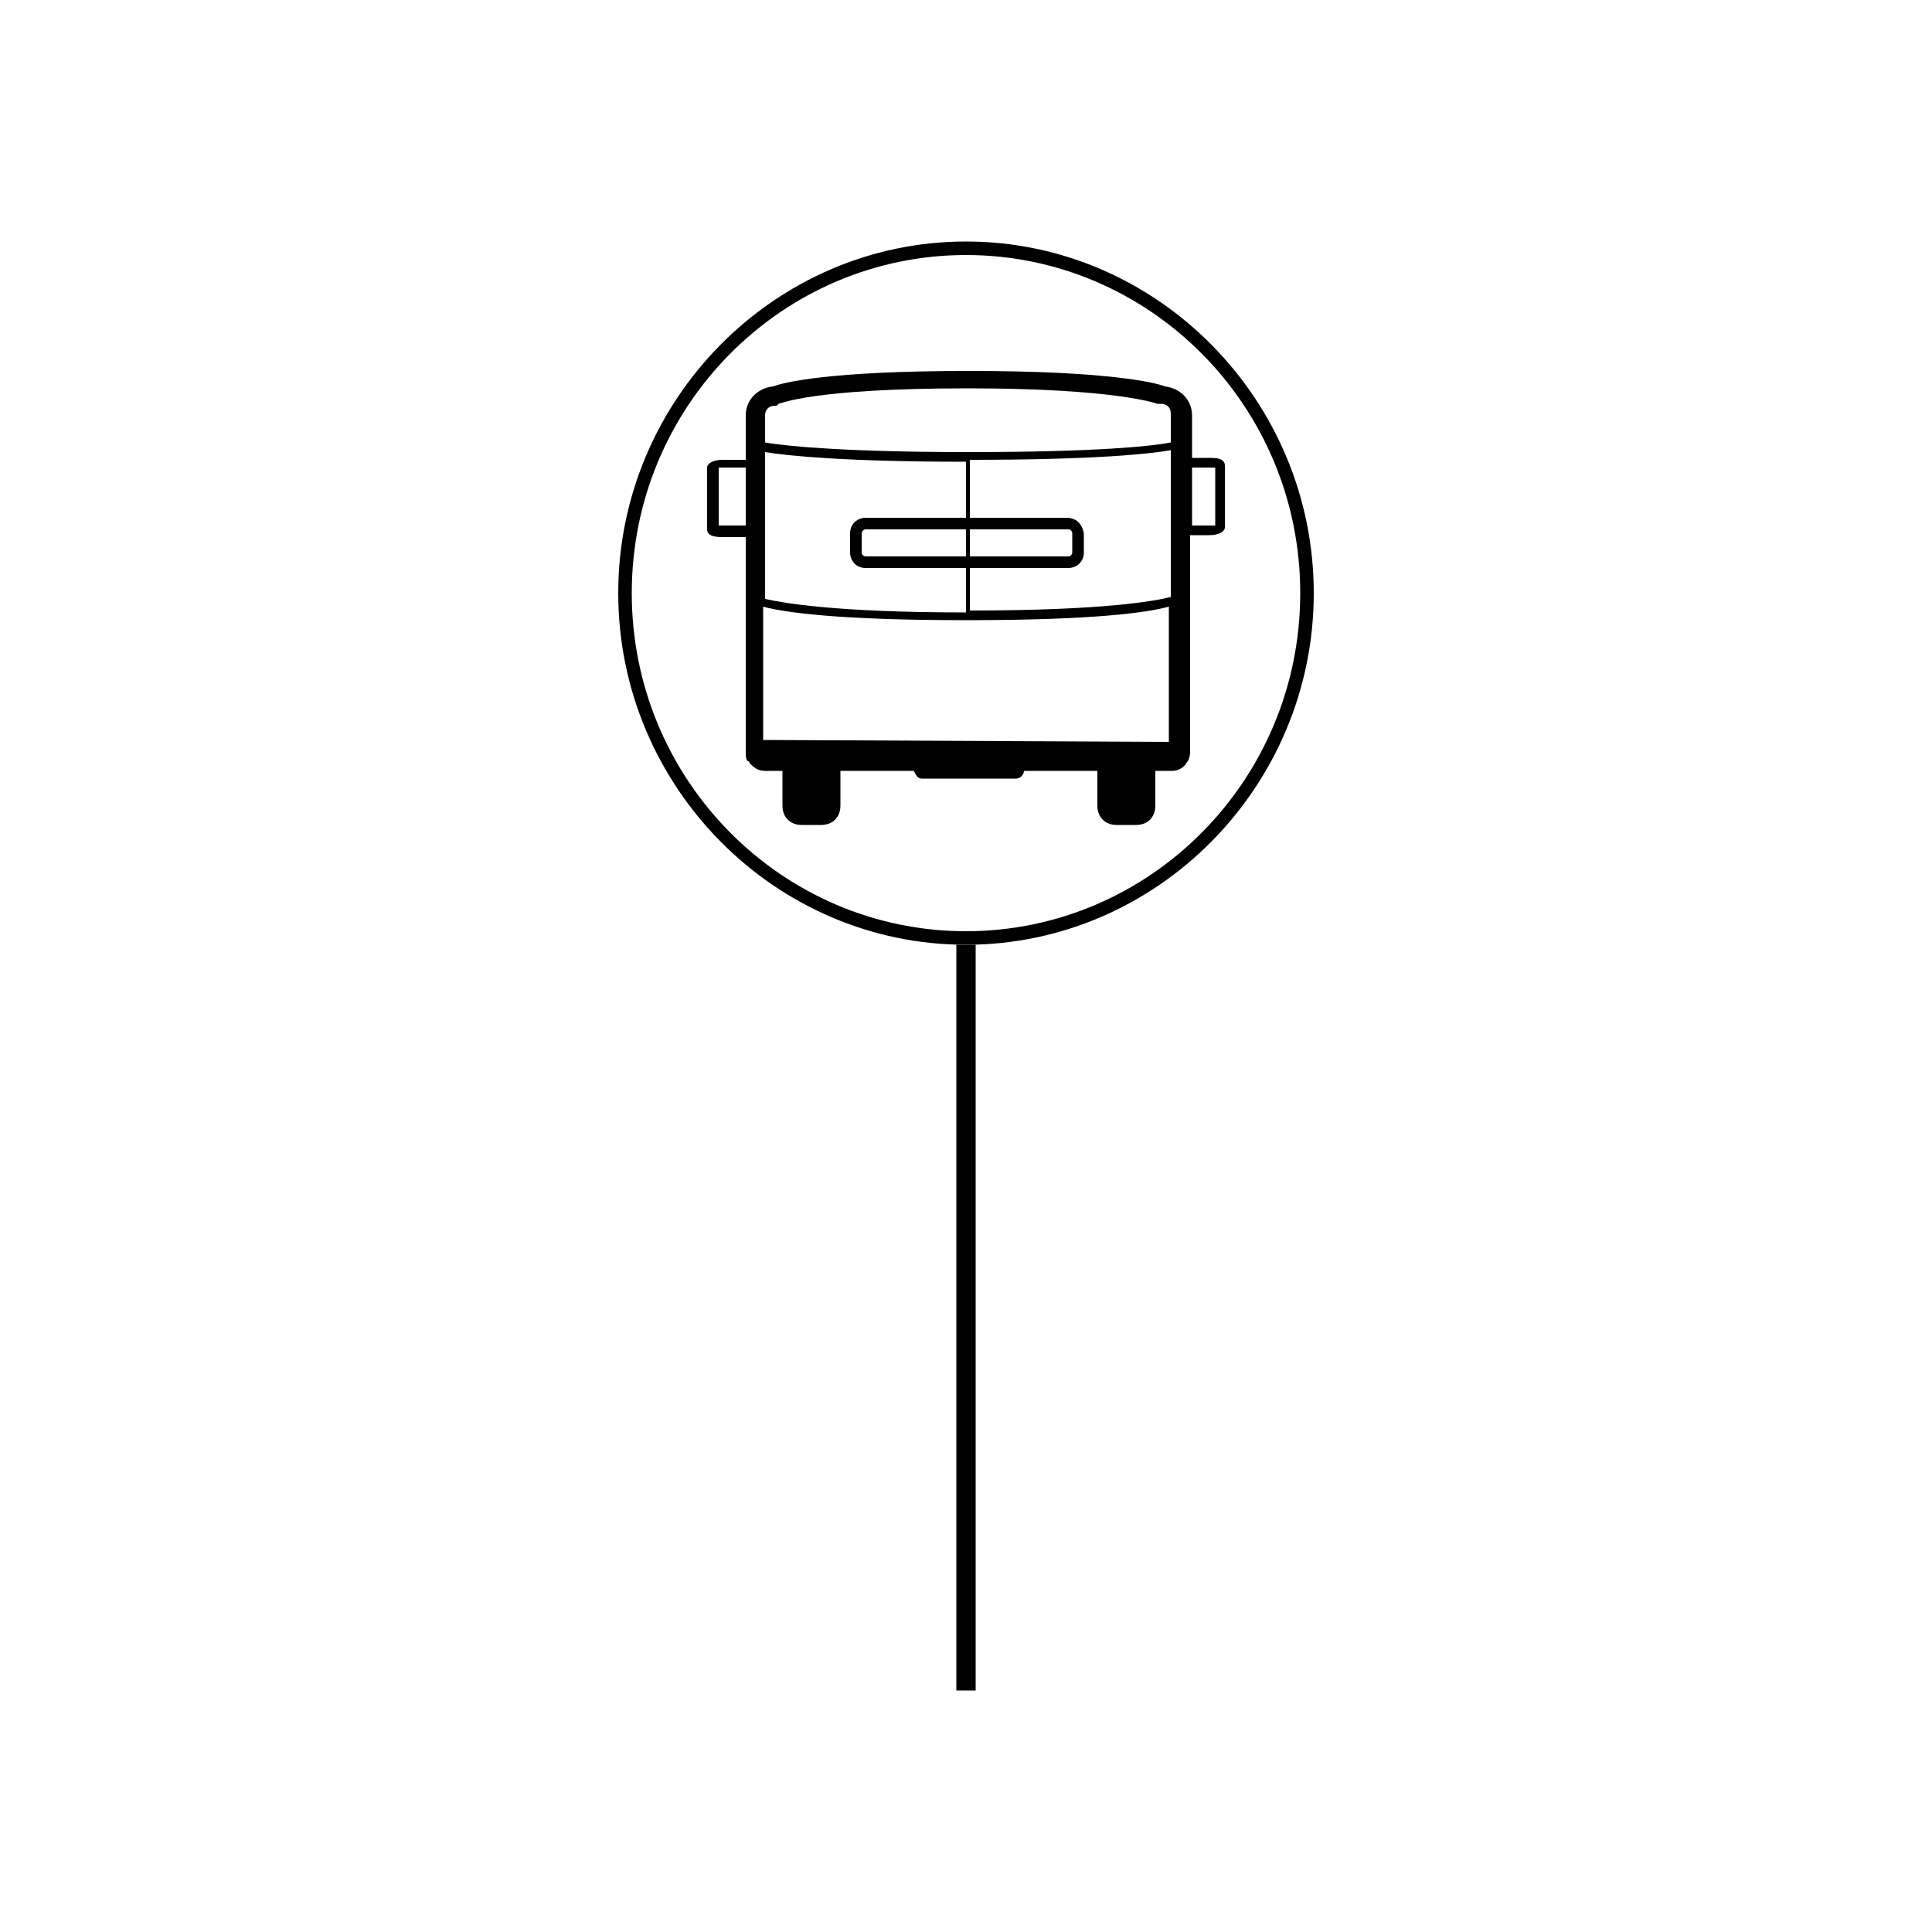 <?xml version="1.0" encoding="utf-8"?>
<!-- Generator: Adobe Illustrator 21.0.0, SVG Export Plug-In . SVG Version: 6.00 Build 0)  -->
<svg version="1.1" id="Layer_1" xmlns="http://www.w3.org/2000/svg" xmlns:xlink="http://www.w3.org/1999/xlink" x="0px" y="0px"
	 viewBox="0 0 100 100" style="enable-background:new 0 0 100 100;" xml:space="preserve">
<style type="text/css">
	.st0{fill:none;stroke:#000000;stroke-miterlimit:10;}
</style>
<g>
	<path d="M50,48.9c-9.9,0-18-8.2-18-18.2s8.1-18.2,18-18.2c9.9,0,18,8.2,18,18.2S59.9,48.9,50,48.9z M50,13.2
		c-9.5,0-17.3,7.8-17.3,17.5S40.5,48.2,50,48.2c9.5,0,17.3-7.8,17.3-17.5S59.5,13.2,50,13.2z"/>
</g>
<path d="M55.2,26.8H44.8c-0.4,0-0.8,0.3-0.8,0.8v1c0,0.4,0.3,0.8,0.8,0.8h10.5c0.4,0,0.8-0.3,0.8-0.8v-1
	C56,27.1,55.7,26.8,55.2,26.8z M55.5,28.6c0,0.1-0.1,0.2-0.2,0.2H44.8c-0.1,0-0.2-0.1-0.2-0.2v-1c0-0.1,0.1-0.2,0.2-0.2h10.5
	c0.1,0,0.2,0.1,0.2,0.2V28.6z"/>
<path d="M62.7,23.7h-1v-2.2c0-0.8-0.6-1.4-1.4-1.5c-0.5-0.2-3-0.8-10.1-0.8c-7.4,0-9.6,0.6-10.2,0.8c-0.8,0.1-1.4,0.7-1.4,1.5v2.3
	c-0.1,0-0.1,0-0.2,0h-1c-0.5,0-0.8,0.2-0.8,0.4v3.2c0,0.3,0.3,0.4,0.8,0.4h1c0.1,0,0.1,0,0.2,0v10.6c0,0,0,0,0,0.1v0.3
	c0,0,0,0,0,0.1v0c0,0.2,0,0.4,0.1,0.5c0,0,0.1,0,0.1,0.1c0.2,0.2,0.4,0.4,0.8,0.4h0.9c0,0,0,0.1,0,0.1v1.7c0,0.6,0.4,1,1,1h1
	c0.6,0,1-0.4,1-1v-1.7c0,0,0-0.1,0-0.1h3.8c0.1,0.2,0.2,0.4,0.4,0.4h4.9c0.2,0,0.4-0.2,0.4-0.4h3.8c0,0,0,0.1,0,0.1v1.7
	c0,0.6,0.4,1,1,1h1c0.6,0,1-0.4,1-1v-1.7c0,0,0-0.1,0-0.1h0.9c0.3,0,0.6-0.2,0.7-0.4c0.1-0.1,0.2-0.3,0.2-0.6v0c0,0,0,0,0-0.1v-0.3
	c0,0,0,0,0-0.1V27.7h1c0.5,0,0.8-0.2,0.8-0.4v-3.2C63.4,23.8,63.1,23.7,62.7,23.7z M38.6,27.2c-0.1,0-0.1,0-0.2,0h-1
	c-0.1,0-0.2,0-0.2,0v-3c0.1,0,0.1,0,0.2,0h1c0.1,0,0.2,0,0.2,0V27.2z M39.6,23.4c1.2,0.2,4.3,0.5,10.4,0.5v7.8
	c-6.8,0-9.5-0.5-10.4-0.7V23.4z M60.5,38.4l-21-0.1l0-6.9c1.1,0.3,3.9,0.7,10.5,0.7c6.7,0,9.4-0.4,10.5-0.7L60.5,38.4z M60.6,30.9
	c-0.8,0.2-3.4,0.7-10.4,0.7v-7.8c6.4,0,9.3-0.3,10.4-0.5L60.6,30.9z M60.6,22.9c-1,0.2-3.9,0.5-10.5,0.5c-6.2,0-9.4-0.3-10.5-0.5
	v-1.4c0-0.3,0.2-0.5,0.5-0.5l0.1,0l0.1-0.1c0.1,0,1.7-0.8,9.8-0.8c7.7,0,9.8,0.8,9.8,0.8l0.2,0c0.3,0,0.5,0.2,0.5,0.5L60.6,22.9
	L60.6,22.9z M62.9,27.2c-0.1,0-0.1,0-0.2,0h-1v-3h1c0.1,0,0.2,0,0.2,0V27.2z"/>
<line class="st0" x1="50" y1="48.9" x2="50" y2="87.5"/>
</svg>
